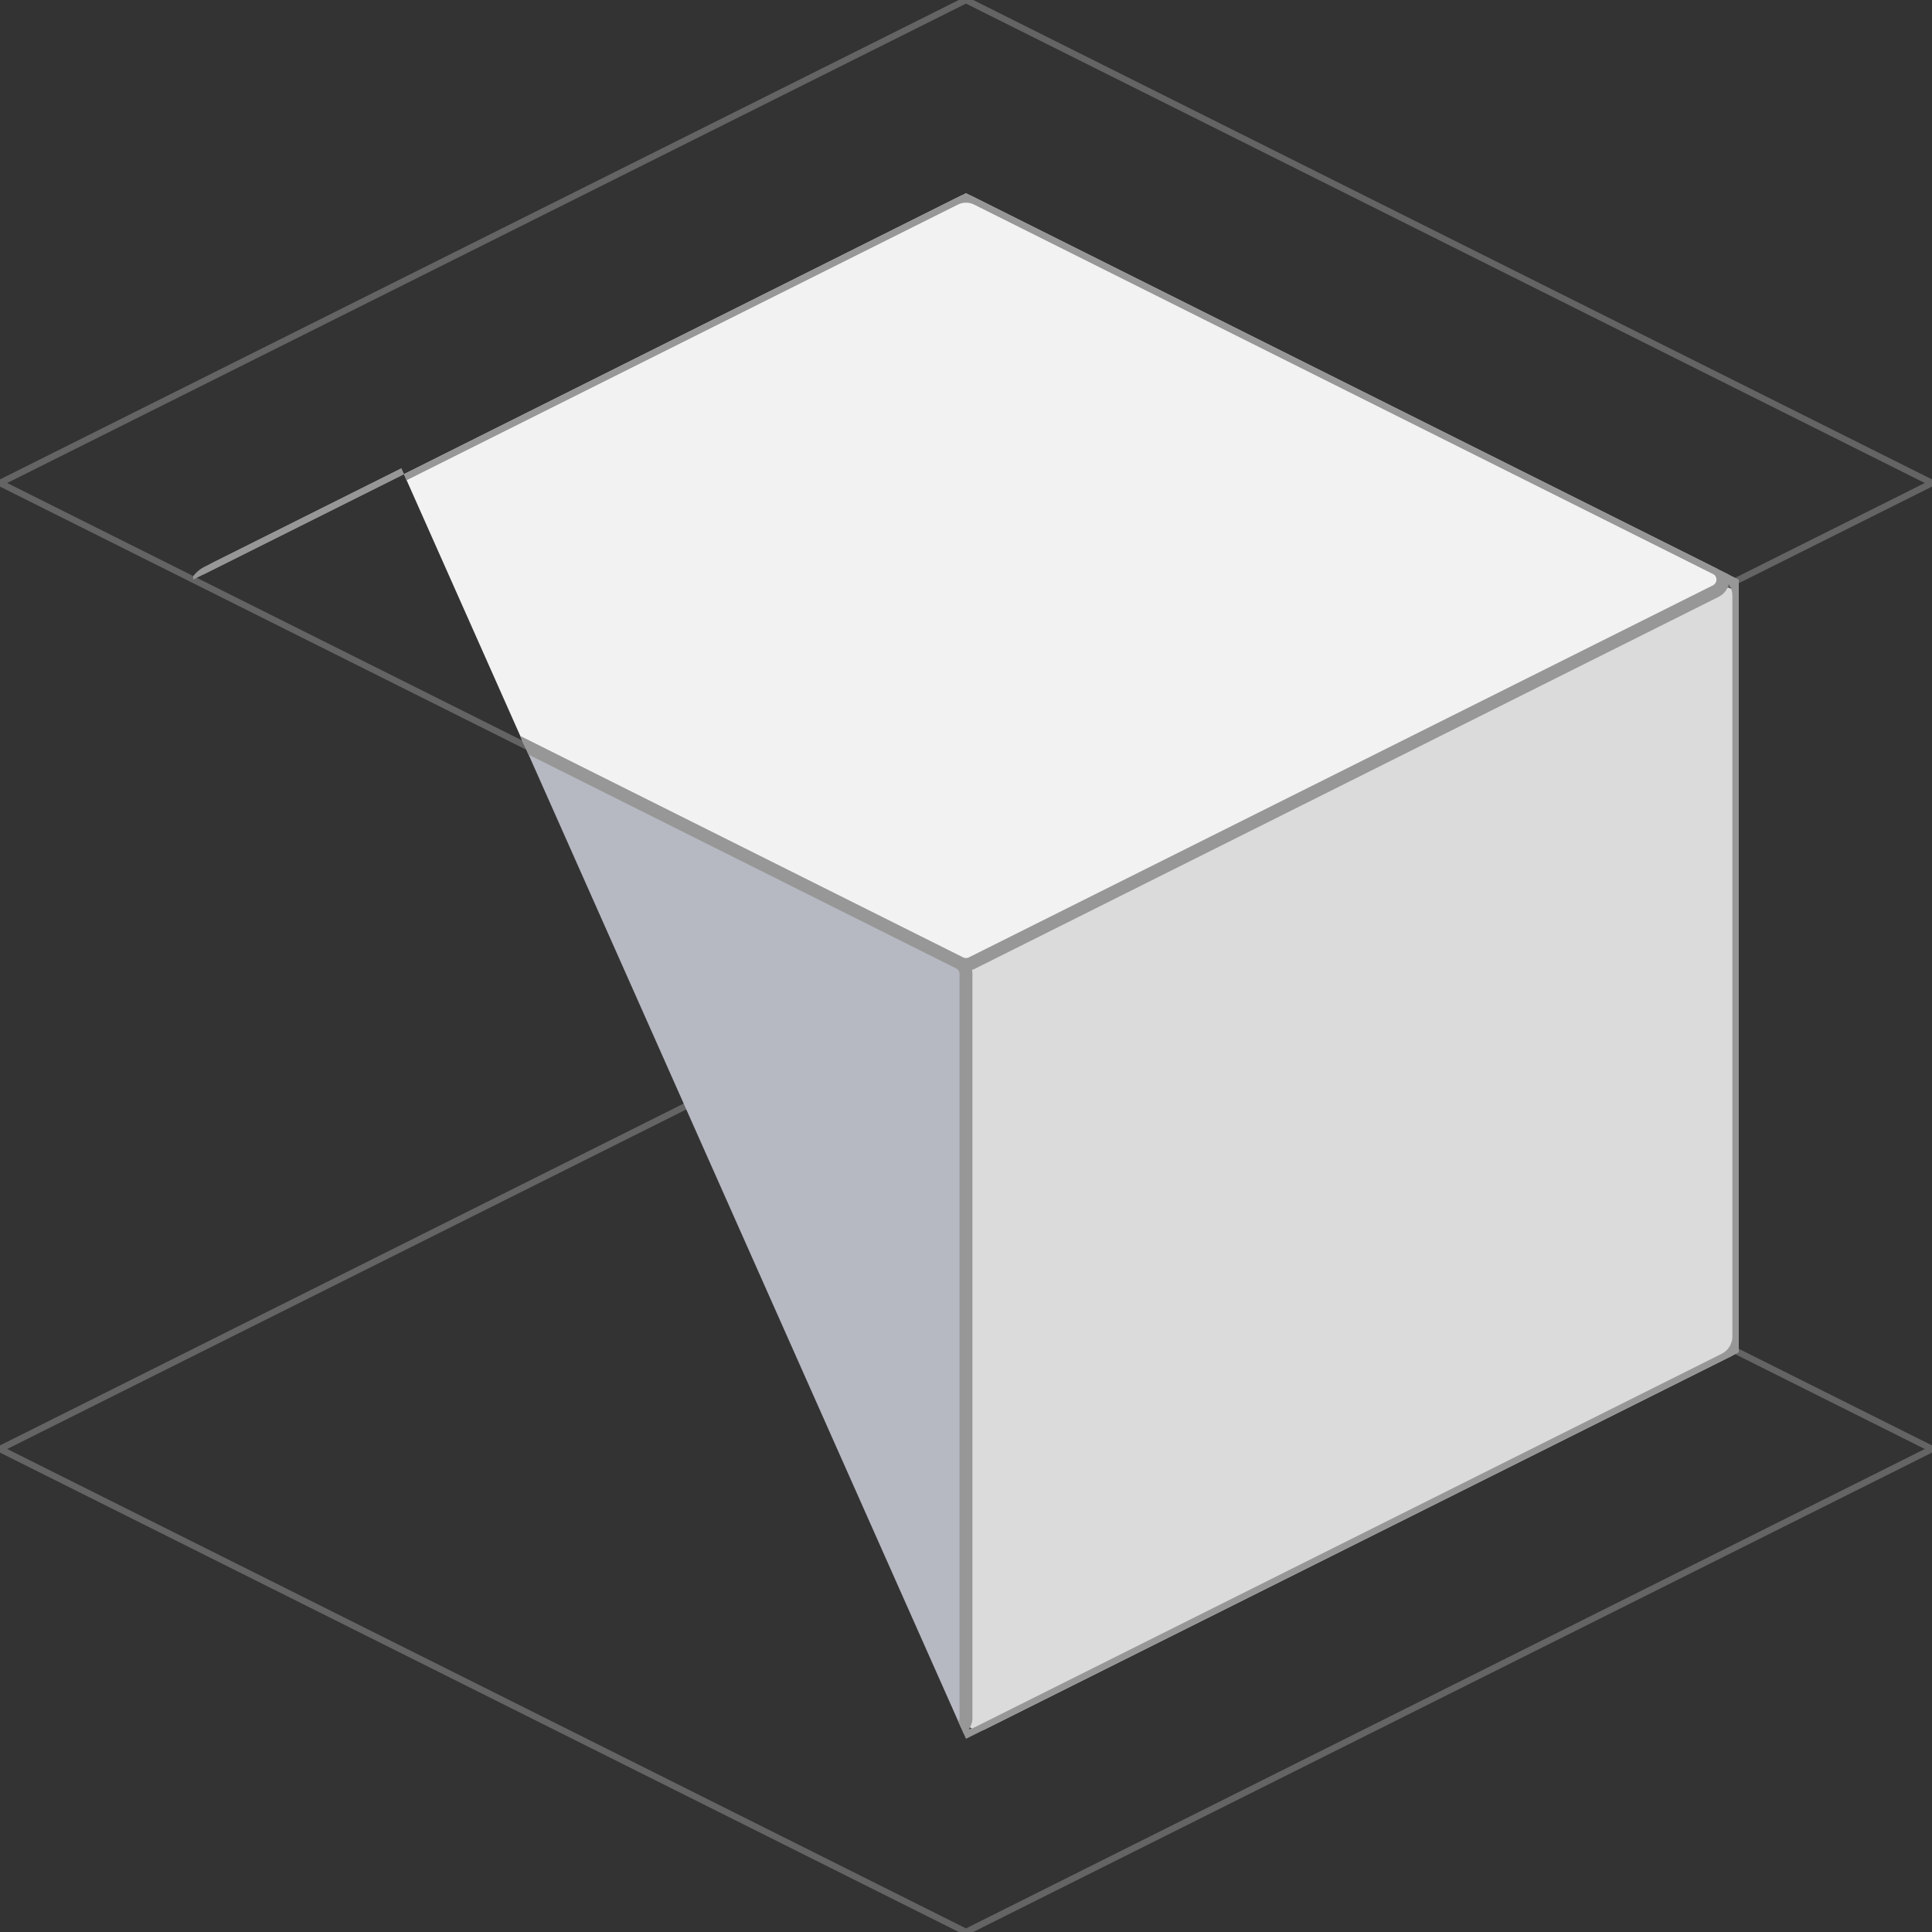 <?xml version="1.0" encoding="UTF-8"?>
<svg width="150px" height="150px" viewBox="0 0 150 150" version="1.1" xmlns="http://www.w3.org/2000/svg"
    xmlns:xlink="http://www.w3.org/1999/xlink">
    <rect x="0" y="0" width="150" height="150" fill="#333333" stroke="none"/>
    <defs>
        <clipPath id="clip-path-mask_buttom_right">
            <polygon points="15 45 75 15 135 45 135 105 75 135  15 105x" fill="none">
                <animateTransform attributeName="transform" begin="0s" dur="4s" from="0 135" to="0 0" />
            </polygon>
        </clipPath>
    </defs>
    <title>isometric-cube-2</title>
    <g id="isometric-cube-2" stroke="none" stroke-width="1" fill="none" fill-rule="evenodd">
        <polygon id="Path" stroke-opacity="0.5" stroke="#979797" stroke-width="0.5" stroke-linecap="round"
            points="-2.27682456e-14 37.5 75 5.27355937e-16 150 37.5 75 75"></polygon>
        <polygon id="Path" stroke-opacity="0.5" stroke="#979797" stroke-width="0.5" stroke-linecap="round"
            points="-2.27682456e-14 112.5 75 75 150 112.5 75 150"></polygon>
        <g style="clip-path:url(#clip-path-mask_buttom_right)">
            <g id="isometric-boxes-copy" transform="translate(15, 15)">
                <g id="right" transform="translate(60, 30)" fill="#DBDBDC">
                    <path
                        d="M1.447,89.276 L59.447,60.276 C59.786,60.107 60,59.761 60,59.382 L60,1.618 C60,1.066 59.552,0.618 59,0.618 C58.845,0.618 58.692,0.654 58.553,0.724 L0.553,29.724 C0.214,29.893 6.19747616e-16,30.239 0,30.618 L0,88.382 C1.10246982e-14,88.934 0.448,89.382 1,89.382 C1.155,89.382 1.308,89.346 1.447,89.276 Z">
                    </path>
                </g>
                <g id="left" transform="translate(0, 30)" fill="#B6B8C2" stroke="#979797">
                    <path
                        d="M58.553,89.276 L0.553,60.276 C0.214,60.107 -1.17485913e-15,59.761 0,59.382 L0,1.618 C-4.00702282e-16,1.066 0.448,0.618 1,0.618 C1.155,0.618 1.308,0.654 1.447,0.724 L59.447,29.724 C59.786,29.893 60,30.239 60,30.618 L60,88.382 C60,88.934 59.552,89.382 59,89.382 C58.845,89.382 58.692,89.346 58.553,89.276 Z">
                    </path>
                </g>
                <g id="top" fill="#F2F2F3" stroke="#979797">
                    <path
                        d="M1.789,29.106 L59.553,0.224 C59.834,0.083 60.166,0.083 60.447,0.224 L118.211,29.106 C118.705,29.353 118.905,29.953 118.658,30.447 C118.562,30.641 118.405,30.798 118.211,30.894 L60.447,59.776 C60.166,59.917 59.834,59.917 59.553,59.776 L1.789,30.894 C1.295,30.647 1.095,30.047 1.342,29.553 C1.438,29.359 1.595,29.202 1.789,29.106 Z">
                    </path>
                </g>
                <g id="cover" stroke="#979797">
                    <path
                        d="M1.106,29.447 L59.106,0.447 C59.669,0.166 60.331,0.166 60.894,0.447 L118.894,29.447 C119.572,29.786 120,30.479 120,31.236 L120,88.764 C120,89.521 119.572,90.214 118.894,90.553 L60.894,119.553 C60.331,119.834 59.669,119.834 59.106,119.553 L1.106,90.553 C0.428,90.214 -2.34971826e-15,89.521 0,88.764 L0,31.236 C3.51316812e-16,30.479 0.428,29.786 1.106,29.447 Z"
                        id="Path-4"></path>
                </g>
            </g>
        </g>
    </g>
</svg>